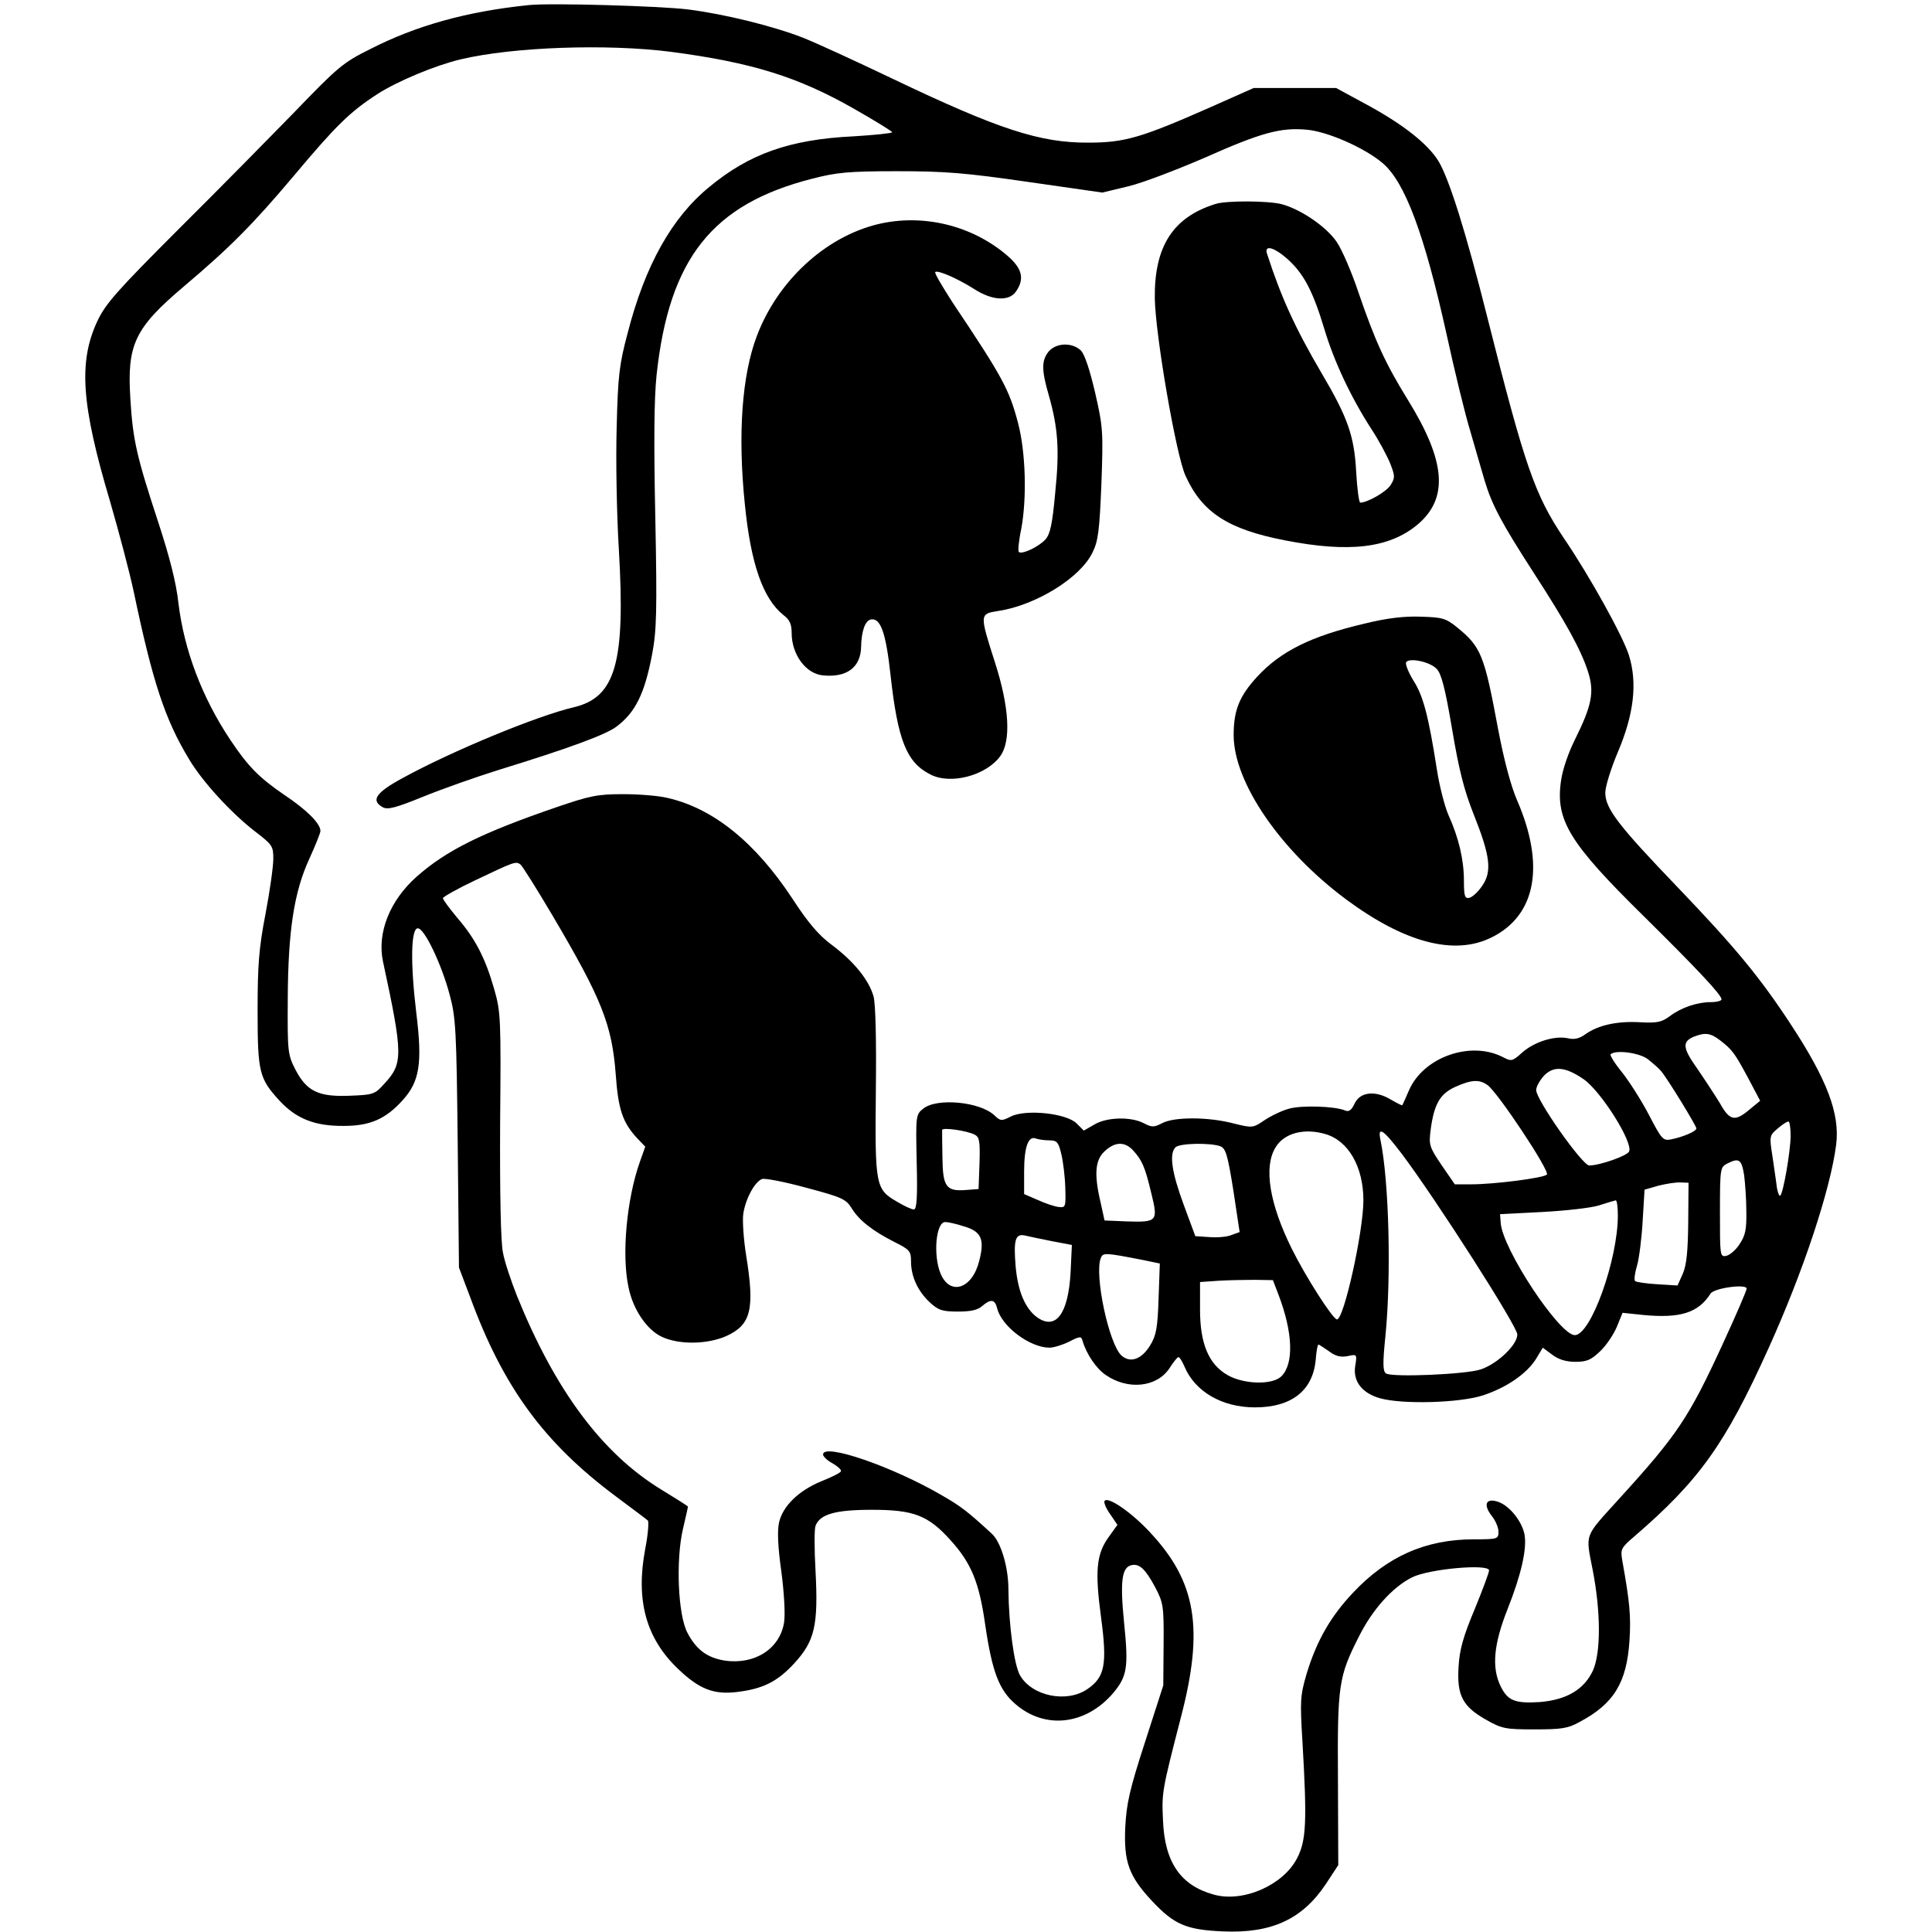 <?xml version="1.0" standalone="no"?>
<!DOCTYPE svg PUBLIC "-//W3C//DTD SVG 20010904//EN"
 "http://www.w3.org/TR/2001/REC-SVG-20010904/DTD/svg10.dtd">
<svg version="1.0" xmlns="http://www.w3.org/2000/svg"
 width="615pt" height="615pt" viewBox="0 0 615 615"
 preserveAspectRatio="xMidYMid meet">
<g transform="translate(0,615) scale(0.1,-0.1)"
fill="#000000" stroke="none">
<path d="M1685 6134 c-197 -20 -360 -65 -508 -141 -85 -42 -103 -58 -237 -197
-80 -82 -247 -252 -373 -377 -196 -196 -231 -236 -257 -291 -61 -130 -51 -267
40 -573 27 -93 62 -224 76 -290 60 -286 99 -405 176 -532 42 -71 134 -171 209
-229 56 -43 59 -47 59 -88 0 -24 -11 -103 -25 -176 -21 -109 -25 -163 -25
-307 0 -197 5 -216 70 -287 53 -57 112 -81 205 -80 83 0 133 22 187 82 54 60
63 117 43 279 -19 158 -17 268 5 268 21 0 75 -113 101 -210 20 -74 22 -111 26
-475 l4 -395 36 -95 c105 -286 235 -463 463 -633 52 -39 98 -73 102 -77 4 -3
1 -44 -8 -90 -31 -164 2 -285 105 -383 67 -64 113 -82 187 -73 83 10 129 33
183 92 65 71 76 121 67 294 -4 69 -4 133 0 143 14 37 63 51 179 51 133 0 179
-17 251 -97 66 -73 91 -134 110 -268 22 -150 44 -209 97 -254 94 -81 223 -66
310 35 45 54 50 81 35 227 -13 131 -7 175 25 181 25 5 44 -14 75 -72 25 -48
27 -59 26 -181 l-1 -130 -58 -180 c-49 -151 -59 -195 -63 -271 -5 -110 11
-156 85 -235 70 -75 109 -92 225 -97 155 -7 253 38 328 150 l40 61 -1 271 c-2
303 2 329 67 457 43 86 107 157 169 188 54 27 245 44 245 22 0 -7 -21 -63 -46
-124 -36 -86 -48 -128 -51 -182 -6 -92 13 -127 87 -169 51 -29 62 -31 155 -31
85 0 106 3 142 23 110 58 151 125 160 259 5 79 1 122 -23 256 -6 35 -4 40 37
75 208 179 291 295 429 601 110 243 197 505 215 648 12 97 -28 205 -145 383
-99 151 -178 246 -361 437 -188 196 -229 249 -229 300 0 19 18 77 40 129 51
120 63 220 35 309 -20 62 -124 250 -207 372 -93 139 -124 229 -243 701 -68
271 -122 443 -156 499 -33 54 -110 115 -221 176 l-105 57 -131 0 -131 0 -135
-60 c-222 -98 -275 -114 -391 -114 -154 -1 -286 42 -625 204 -113 54 -241 113
-284 130 -95 37 -248 75 -366 90 -89 11 -436 21 -505 14z m451 -149 c258 -34
405 -80 582 -181 67 -38 122 -72 122 -75 0 -3 -56 -9 -124 -13 -203 -10 -331
-56 -458 -161 -120 -98 -205 -251 -260 -465 -27 -101 -31 -138 -35 -300 -3
-102 0 -277 7 -390 21 -358 -10 -469 -142 -501 -117 -27 -390 -140 -545 -225
-87 -47 -104 -72 -64 -94 16 -8 42 -1 128 34 59 24 169 63 243 86 221 68 337
111 371 136 61 45 91 105 115 232 14 75 16 134 10 433 -5 240 -4 378 4 455 40
371 177 544 495 625 77 20 115 24 270 24 153 0 216 -5 417 -34 l237 -34 83 20
c46 11 155 53 243 91 180 80 242 97 326 89 65 -6 182 -57 240 -106 71 -60 133
-225 204 -546 25 -115 59 -255 76 -310 16 -55 36 -125 45 -155 23 -77 54 -135
154 -290 105 -162 152 -247 175 -318 21 -65 12 -108 -41 -215 -21 -42 -40 -96
-45 -133 -18 -125 27 -198 264 -431 171 -169 247 -250 247 -264 0 -5 -15 -9
-34 -9 -43 0 -94 -17 -131 -45 -26 -19 -40 -22 -95 -19 -72 4 -132 -9 -173
-38 -19 -14 -36 -18 -56 -13 -42 9 -106 -11 -145 -45 -32 -29 -35 -29 -62 -15
-103 53 -253 0 -299 -106 -10 -24 -20 -45 -21 -47 -1 -2 -18 7 -37 18 -50 30
-98 24 -115 -13 -10 -21 -18 -27 -30 -22 -33 14 -138 17 -178 6 -23 -6 -58
-23 -79 -37 -37 -25 -38 -25 -99 -10 -80 21 -188 21 -226 1 -27 -14 -33 -14
-60 0 -41 21 -118 19 -157 -5 l-33 -19 -23 23 c-32 32 -161 46 -209 22 -30
-15 -33 -15 -53 4 -46 43 -183 56 -226 21 -24 -19 -24 -22 -21 -170 3 -114 0
-151 -9 -151 -7 0 -31 11 -54 25 -68 39 -70 52 -67 351 2 165 -1 276 -7 301
-14 52 -62 112 -133 165 -42 31 -76 71 -126 148 -118 179 -252 287 -397 320
-28 7 -91 12 -142 12 -81 0 -105 -5 -213 -42 -236 -81 -349 -137 -443 -220
-86 -76 -127 -179 -108 -270 64 -297 64 -325 6 -388 -32 -36 -36 -37 -112 -40
-99 -4 -137 14 -173 84 -24 47 -25 56 -24 224 1 217 20 341 69 447 19 42 35
81 35 88 0 23 -42 66 -114 114 -82 56 -117 92 -173 176 -90 135 -147 286 -165
435 -7 65 -28 147 -65 260 -68 207 -80 259 -88 390 -11 173 13 225 170 358
148 125 221 199 350 352 135 161 179 204 267 261 64 41 184 91 264 110 168 40
468 50 670 24z m-378 -2748 c157 -266 190 -348 202 -507 8 -112 22 -153 68
-203 l26 -27 -17 -48 c-42 -118 -59 -297 -36 -401 14 -69 58 -134 105 -156 54
-26 145 -25 206 2 79 36 91 85 63 258 -8 50 -12 109 -9 131 7 47 36 102 60
111 9 3 72 -9 141 -28 113 -30 126 -36 144 -65 23 -38 66 -72 137 -108 48 -24
52 -29 52 -61 0 -48 21 -94 59 -130 28 -26 40 -30 91 -30 41 0 63 5 77 18 27
23 40 21 47 -7 14 -58 103 -125 166 -126 14 0 43 9 63 19 35 18 39 18 43 3 12
-42 44 -89 74 -109 71 -49 163 -39 203 22 12 19 25 35 28 35 4 0 12 -13 19
-29 33 -80 119 -131 225 -131 116 0 183 53 193 149 2 28 6 51 9 51 2 0 17 -10
33 -21 21 -16 37 -20 59 -16 31 7 31 6 25 -31 -8 -49 22 -87 79 -103 71 -20
252 -15 327 9 76 25 140 69 170 117 l21 35 31 -23 c20 -15 44 -22 73 -22 36 0
50 6 79 34 20 19 43 54 53 78 l18 44 67 -7 c117 -11 174 7 213 68 11 18 115
32 115 16 0 -6 -34 -85 -76 -176 -108 -235 -145 -290 -329 -492 -114 -126
-108 -109 -85 -228 26 -134 26 -262 1 -319 -28 -61 -84 -94 -169 -101 -80 -5
-103 4 -126 52 -28 59 -21 133 23 244 43 108 62 191 54 237 -8 42 -47 91 -83
104 -40 14 -50 -8 -21 -45 12 -15 21 -37 21 -50 0 -23 -3 -24 -78 -24 -153 0
-276 -54 -385 -170 -71 -75 -116 -153 -148 -259 -20 -69 -21 -84 -13 -215 15
-257 12 -315 -17 -371 -44 -86 -172 -142 -265 -116 -106 29 -157 103 -162 238
-4 88 -3 93 57 326 74 283 49 432 -98 589 -59 64 -135 116 -145 100 -3 -5 5
-24 18 -42 l23 -34 -28 -39 c-39 -54 -44 -108 -24 -256 20 -150 12 -190 -44
-228 -66 -45 -176 -22 -214 44 -19 33 -36 162 -37 274 0 71 -24 151 -53 177
-76 70 -98 87 -157 121 -157 92 -380 169 -380 131 0 -6 13 -19 30 -28 16 -9
29 -21 27 -25 -1 -5 -29 -19 -62 -32 -73 -30 -123 -79 -135 -131 -6 -26 -4
-77 7 -155 9 -68 13 -136 9 -163 -13 -84 -93 -136 -189 -122 -56 9 -91 35
-119 89 -30 57 -37 231 -14 330 9 38 16 70 16 71 0 2 -39 26 -86 55 -188 115
-337 316 -458 615 -19 48 -40 110 -45 139 -7 32 -10 185 -9 407 3 339 2 359
-19 432 -28 98 -60 160 -117 226 -25 30 -46 58 -46 63 0 4 46 30 103 57 126
60 129 61 144 50 6 -5 52 -78 101 -161z m3718 -399 c39 -30 47 -42 90 -122
l37 -70 -34 -28 c-46 -39 -63 -36 -94 20 -16 26 -48 75 -72 110 -47 66 -49 86
-11 102 36 14 53 12 84 -12z m-230 -60 c16 -13 35 -29 42 -38 21 -25 112 -174
112 -182 0 -9 -41 -27 -81 -35 -25 -5 -30 1 -70 78 -24 46 -63 107 -86 136
-23 28 -39 54 -36 57 16 15 92 5 119 -16z m-204 -64 c55 -39 156 -199 144
-229 -5 -14 -94 -45 -127 -45 -22 0 -169 209 -169 240 0 11 12 32 26 47 31 31
68 27 126 -13z m-307 -18 c32 -22 200 -275 189 -285 -11 -11 -168 -31 -241
-31 l-52 0 -42 61 c-39 58 -41 64 -35 112 11 83 30 115 78 137 51 23 77 25
103 6z m965 -163 c-1 -51 -23 -179 -33 -189 -3 -3 -8 9 -11 27 -2 19 -9 63
-14 99 -10 63 -9 66 16 87 15 13 30 23 35 23 4 0 7 -21 7 -47z m-2597 5 c15
-8 17 -21 15 -91 l-3 -82 -40 -3 c-63 -5 -74 10 -75 103 -1 44 -1 83 -1 88 1
9 79 -2 104 -15z m1116 2 c73 -21 121 -104 121 -211 0 -99 -62 -379 -84 -379
-13 0 -100 136 -144 225 -71 143 -90 260 -52 322 27 46 91 63 159 43z m244
-64 c109 -145 367 -548 367 -574 0 -33 -63 -93 -116 -111 -46 -16 -283 -26
-302 -13 -10 7 -11 30 -2 118 19 189 12 494 -16 627 -9 44 10 31 69 -47z
m-1123 44 c24 0 29 -5 38 -42 6 -24 12 -72 13 -108 2 -62 1 -65 -21 -62 -12 1
-42 11 -66 22 l-44 19 0 71 c0 78 13 115 37 106 8 -3 27 -6 43 -6z m267 -32
c29 -32 38 -53 58 -137 22 -89 19 -92 -79 -89 l-70 3 -12 55 c-22 92 -18 137
12 165 33 31 64 32 91 3z m278 13 c17 -7 23 -28 41 -140 l20 -133 -25 -9 c-13
-6 -45 -9 -70 -7 l-46 3 -37 100 c-38 103 -47 162 -26 183 13 13 111 15 143 3z
m1667 -92 c3 -24 7 -76 7 -115 1 -58 -3 -77 -22 -105 -12 -19 -32 -35 -43 -37
-19 -3 -19 3 -19 140 0 142 1 143 25 155 36 18 44 12 52 -38z m-178 -149 c-1
-93 -5 -135 -17 -164 l-17 -38 -65 4 c-35 2 -67 7 -70 10 -4 3 -1 26 6 49 7
24 15 89 18 143 l6 99 45 13 c25 6 56 11 70 10 l25 -1 -1 -125z m-224 21 c0
-141 -86 -381 -137 -381 -49 0 -231 275 -236 358 l-2 27 135 7 c74 4 155 13
180 21 25 8 48 15 53 16 4 1 7 -21 7 -48z m-2081 -35 c55 -16 66 -41 48 -110
-22 -89 -93 -112 -123 -40 -24 58 -15 164 15 164 9 0 36 -6 60 -14z m280 -47
l63 -12 -4 -86 c-7 -133 -47 -187 -107 -144 -38 28 -61 83 -68 162 -7 85 -1
105 30 98 12 -3 51 -11 86 -18z m290 -60 l53 -11 -4 -112 c-3 -95 -8 -118 -27
-149 -27 -44 -63 -57 -91 -32 -40 36 -87 257 -66 310 7 18 12 18 135 -6z m431
-111 c46 -121 49 -219 9 -259 -28 -28 -118 -26 -170 3 -61 34 -89 100 -89 209
l0 88 58 4 c31 2 83 3 116 3 l58 -1 18 -47z"/>
<path d="M3870 5501 c-136 -42 -196 -135 -194 -301 2 -117 68 -501 98 -565 53
-117 136 -170 316 -205 204 -40 331 -25 421 49 101 84 92 202 -30 399 -71 115
-104 187 -157 342 -21 63 -52 135 -69 160 -32 47 -112 103 -175 120 -41 11
-174 12 -210 1z m231 -178 c49 -45 78 -99 114 -218 31 -105 86 -221 150 -320
25 -38 52 -89 61 -112 15 -39 15 -44 0 -68 -14 -21 -73 -55 -96 -55 -4 0 -10
44 -13 98 -6 113 -26 172 -110 314 -85 145 -129 242 -174 381 -9 29 24 20 68
-20z"/>
<path d="M2793 5436 c-167 -41 -318 -181 -384 -356 -47 -124 -61 -312 -38
-535 19 -191 58 -301 123 -353 20 -15 26 -29 26 -57 0 -69 46 -131 101 -135
75 -7 118 26 120 89 1 53 13 85 31 89 31 6 48 -41 63 -179 23 -206 51 -276
126 -314 64 -34 178 -4 223 58 35 48 29 156 -17 299 -49 153 -49 154 10 163
120 18 263 106 301 187 18 36 22 71 28 218 6 166 5 181 -20 290 -17 73 -33
121 -45 134 -28 27 -79 25 -103 -3 -23 -29 -23 -59 1 -141 29 -103 34 -172 20
-308 -9 -100 -16 -132 -31 -149 -22 -24 -75 -49 -85 -40 -3 3 0 37 8 74 18 98
14 243 -10 335 -28 108 -50 148 -208 384 -33 51 -59 95 -56 98 8 7 70 -20 124
-54 57 -37 111 -40 133 -8 28 40 20 73 -26 113 -113 98 -271 136 -415 101z"/>
<path d="M4344 4165 c-171 -40 -267 -88 -342 -169 -57 -62 -75 -107 -75 -186
0 -150 148 -367 358 -523 186 -138 345 -180 463 -121 142 70 171 230 81 437
-19 44 -41 125 -60 225 -44 237 -54 263 -132 326 -35 28 -46 31 -115 33 -53 2
-109 -5 -178 -22z m229 -144 c15 -15 27 -60 49 -190 22 -131 38 -195 69 -273
53 -133 59 -182 27 -228 -13 -19 -31 -36 -41 -38 -14 -3 -17 5 -17 55 0 65
-16 135 -49 208 -12 27 -29 93 -37 145 -27 173 -44 236 -75 284 -16 26 -26 52
-23 58 10 15 75 2 97 -21z"/>
</g>
</svg>
